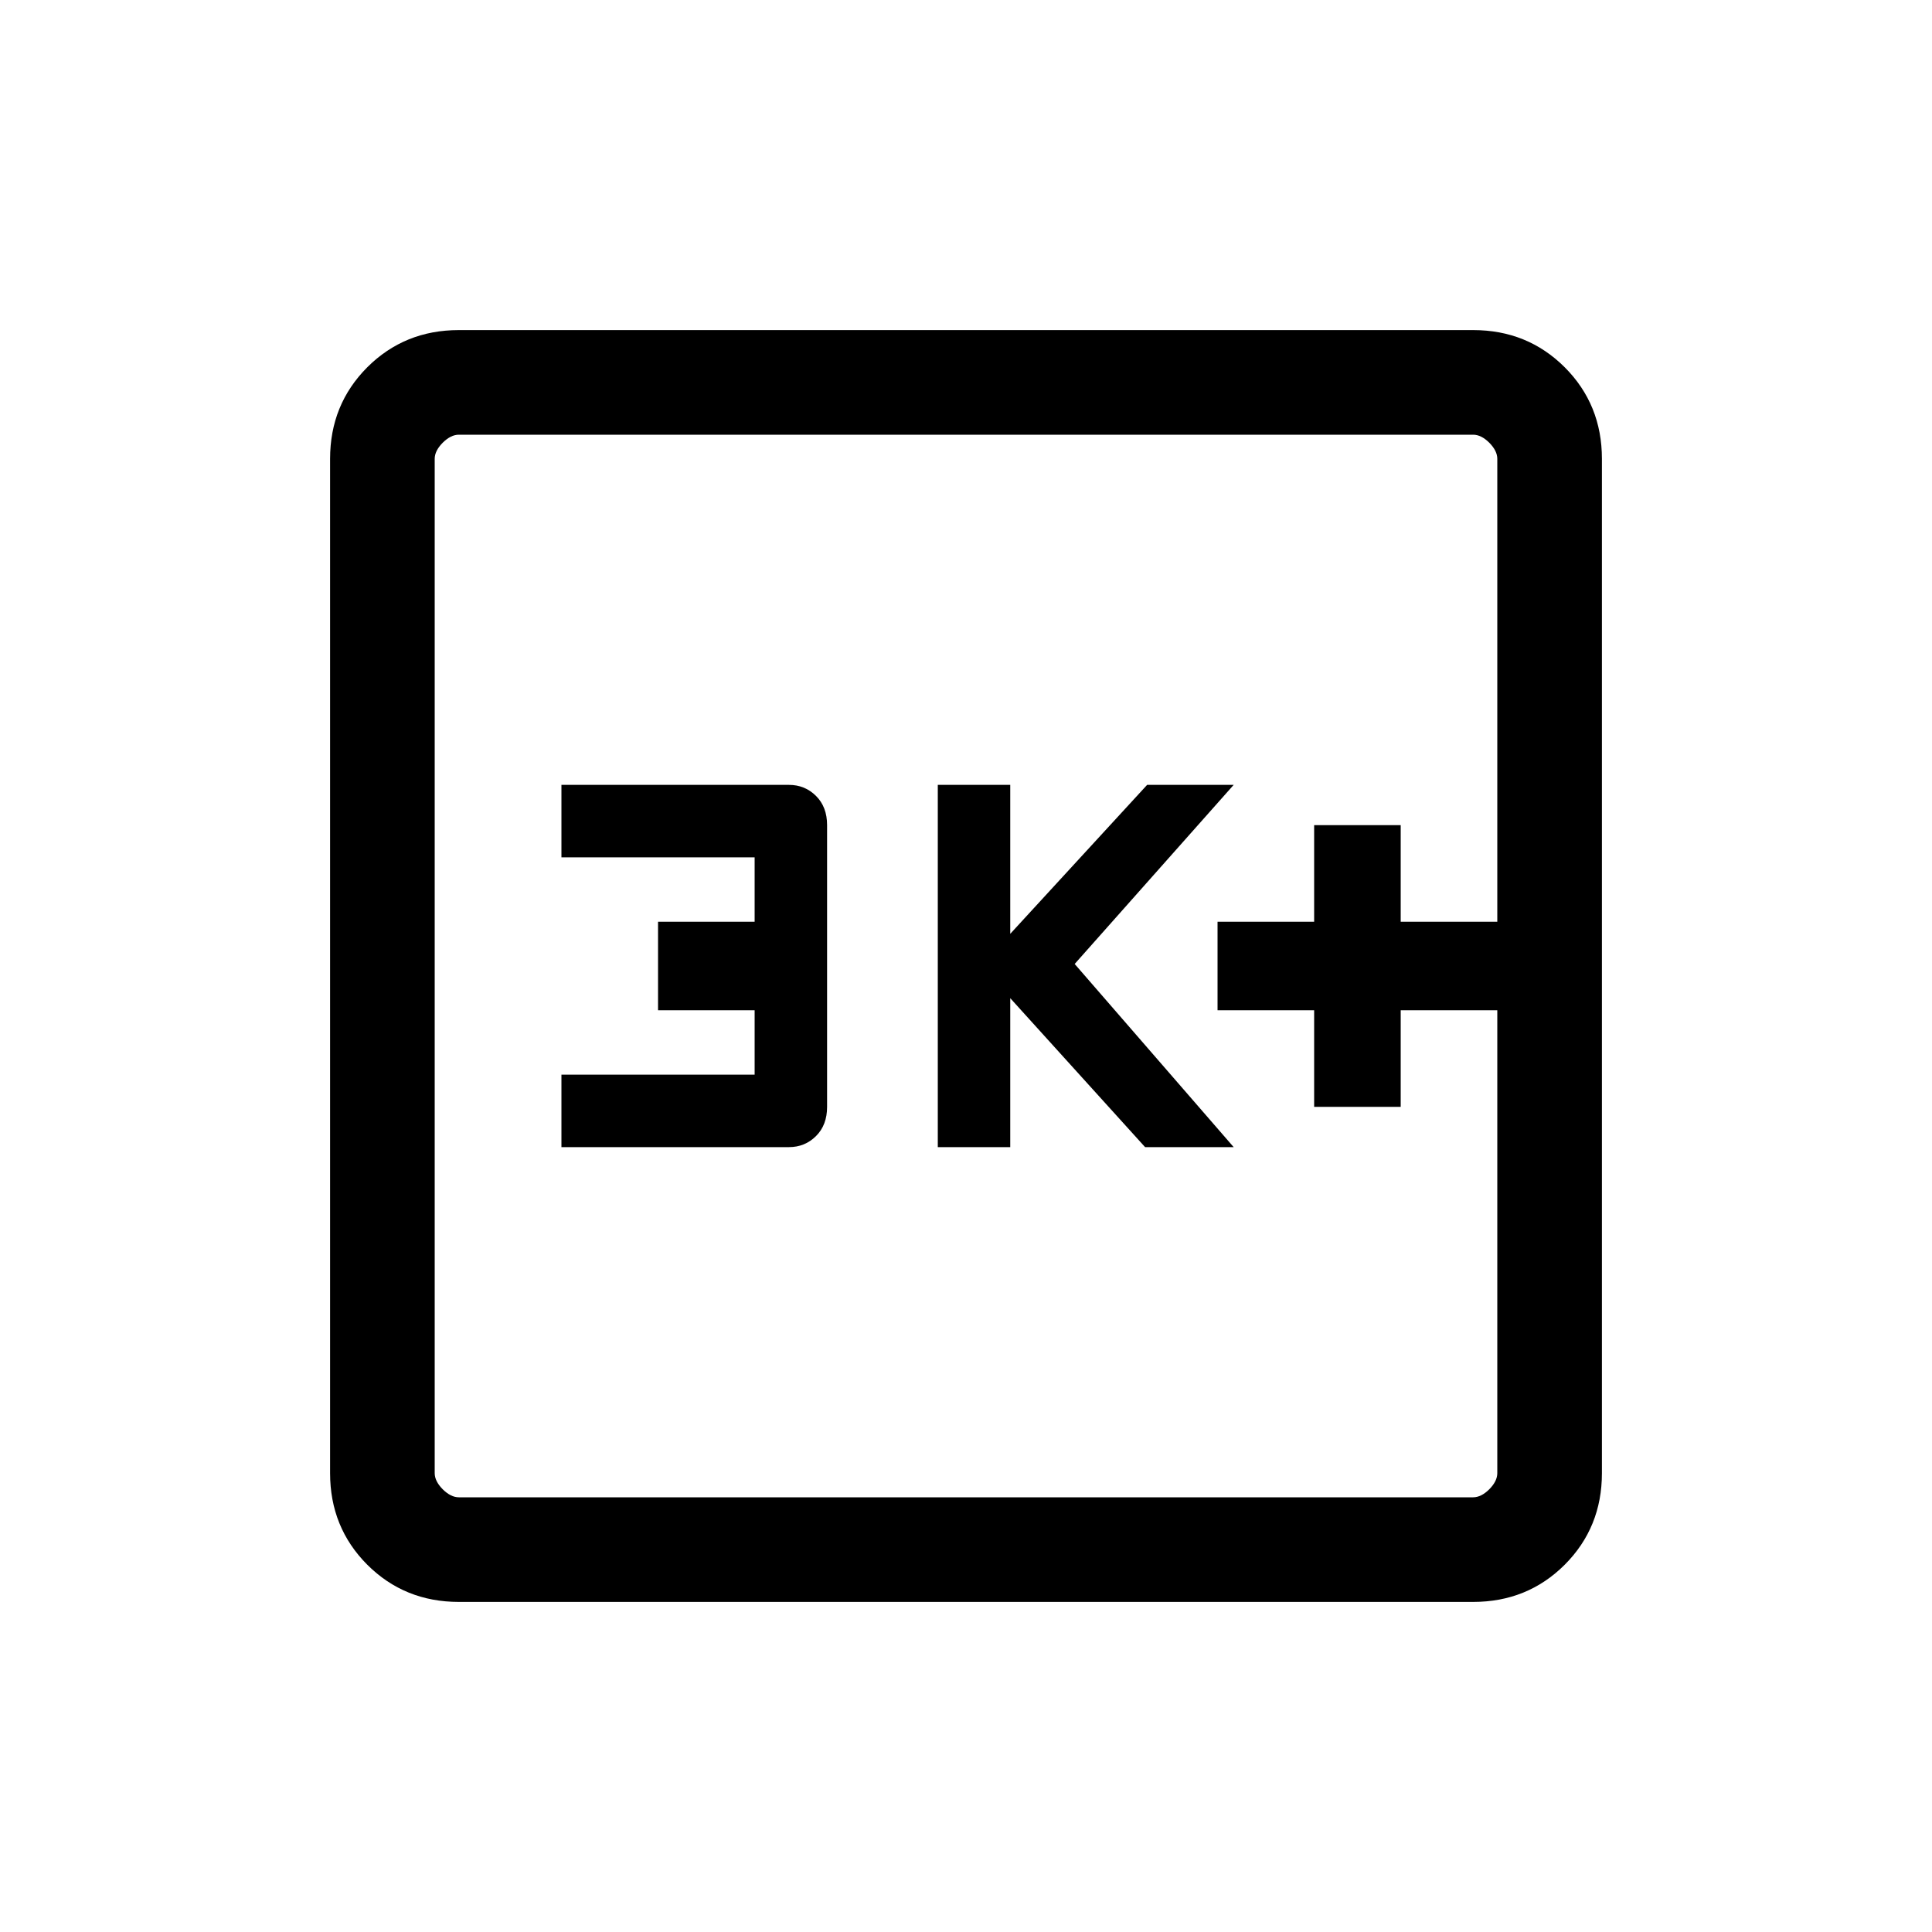 <svg xmlns="http://www.w3.org/2000/svg" viewBox="0 0 20 20"><path d="M13.604 11.458h.896v-1h1v-.916h-1v-1h-.896v1h-1v.916h1Zm-3.896.417h.75v-1.542l1.396 1.542h.917l-1.646-1.896 1.646-1.854h-.896l-1.417 1.542V8.125h-.75Zm-3.896 0h2.355q.166 0 .281-.115.114-.114.114-.302V8.542q0-.188-.114-.302-.115-.115-.281-.115H5.812v.75h2v.667h-1v.916h1v.667h-2ZM4.75 16.583q-.562 0-.948-.385-.385-.386-.385-.948V4.75q0-.562.385-.948.386-.385.948-.385h10.5q.562 0 .948.385.385.386.385.948v10.5q0 .562-.385.948-.386.385-.948.385Zm0-1.083h10.5q.083 0 .167-.083.083-.084.083-.167V4.75q0-.083-.083-.167-.084-.083-.167-.083H4.75q-.083 0-.167.083-.083.084-.083.167v10.5q0 .083.083.167.084.083.167.083Zm-.25-11v11-11Z"/></svg>
